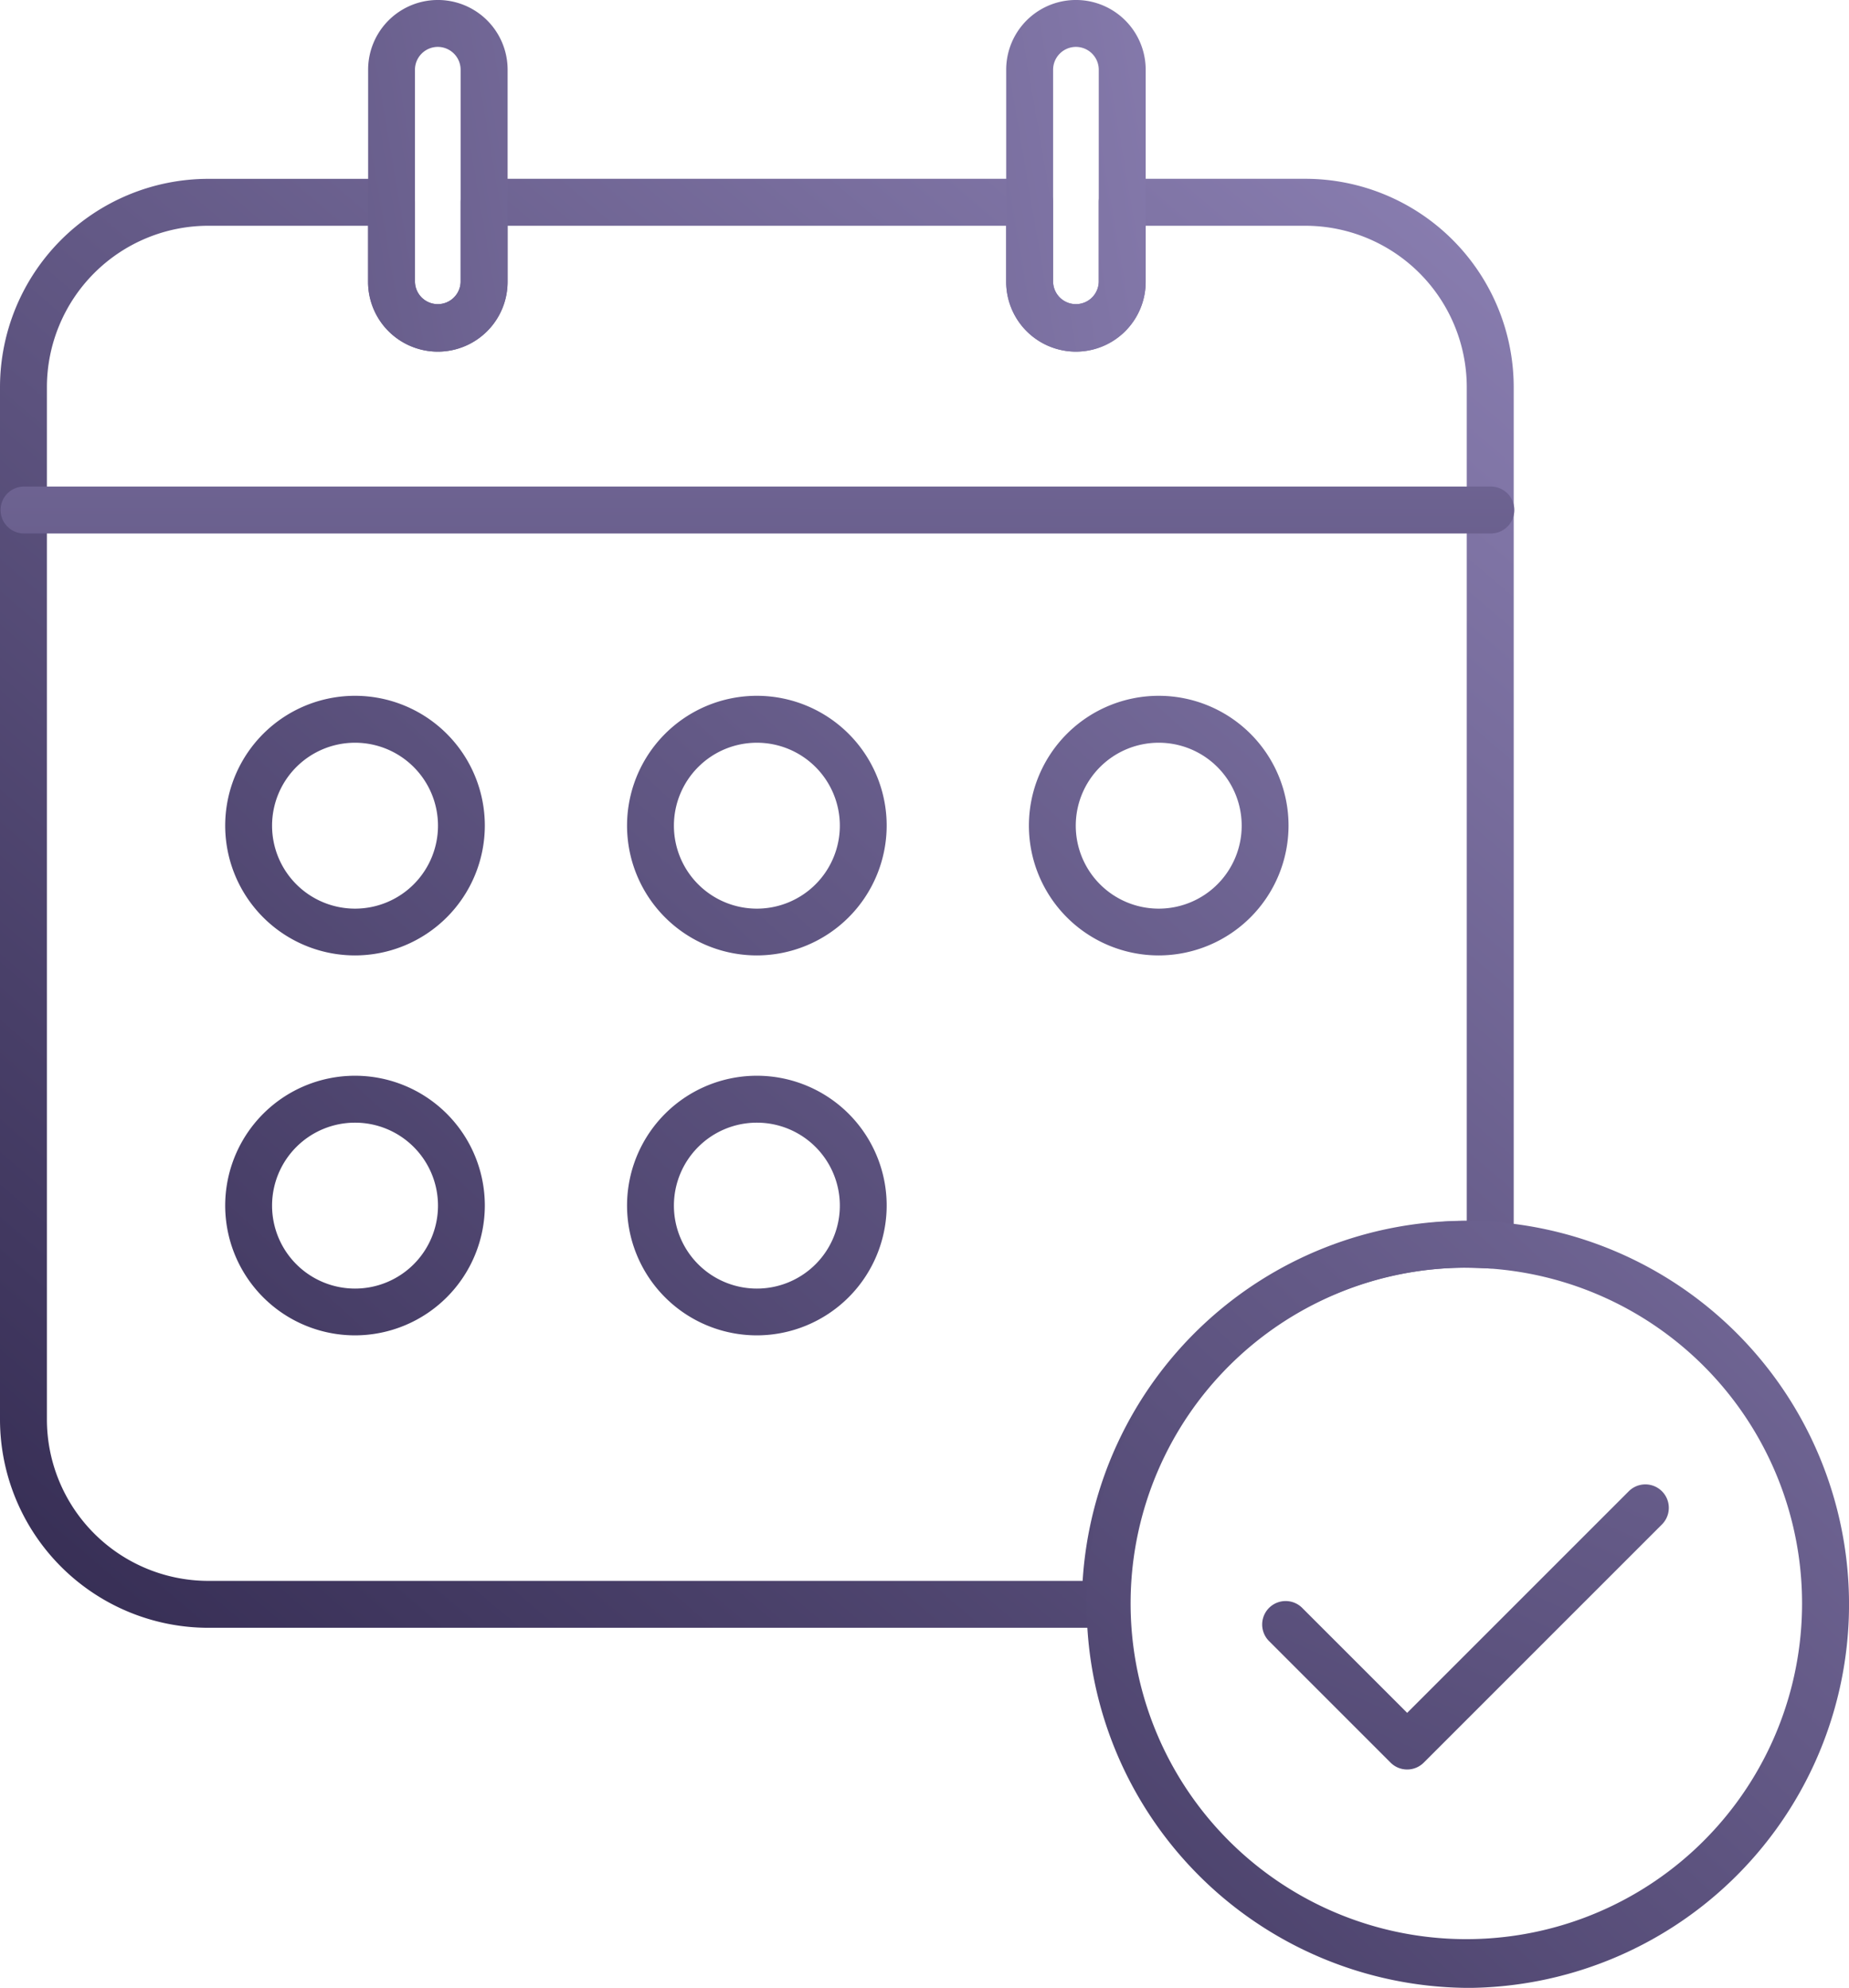 <svg xmlns="http://www.w3.org/2000/svg" xmlns:xlink="http://www.w3.org/1999/xlink" width="127.04" height="136.584" viewBox="0 0 127.04 136.584">
  <defs>
    <linearGradient id="linear-gradient" x1="1.096" y1="-0.263" x2="-0.172" y2="1.179" gradientUnits="objectBoundingBox">
      <stop offset="0" stop-color="#9b8fc4"/>
      <stop offset="1" stop-color="#251d41"/>
    </linearGradient>
    <linearGradient id="linear-gradient-2" x1="5.858" y1="-1.813" x2="-7.907" y2="4.129" xlink:href="#linear-gradient"/>
    <linearGradient id="linear-gradient-3" x1="3.764" y1="-0.909" x2="-10.003" y2="5.033" xlink:href="#linear-gradient"/>
    <linearGradient id="linear-gradient-4" x1="1.007" y1="-17.313" x2="-0.261" y2="27.233" xlink:href="#linear-gradient"/>
    <linearGradient id="linear-gradient-5" x1="4.772" y1="-4.149" x2="-2.625" y2="3.9" xlink:href="#linear-gradient"/>
    <linearGradient id="linear-gradient-6" x1="4.063" y1="-3.378" x2="-3.333" y2="4.671" xlink:href="#linear-gradient"/>
    <linearGradient id="linear-gradient-7" x1="3.355" y1="-2.606" x2="-4.042" y2="5.442" xlink:href="#linear-gradient"/>
    <linearGradient id="linear-gradient-8" x1="5.501" y1="-4.942" x2="-1.895" y2="3.107" xlink:href="#linear-gradient"/>
    <linearGradient id="linear-gradient-9" x1="4.793" y1="-4.171" x2="-2.604" y2="3.878" xlink:href="#linear-gradient"/>
    <linearGradient id="linear-gradient-10" x1="1.789" y1="-0.903" x2="-0.714" y2="1.822" xlink:href="#linear-gradient"/>
    <linearGradient id="linear-gradient-11" x1="2.879" y1="-3.409" x2="-1.833" y2="3.91" xlink:href="#linear-gradient"/>
  </defs>
  <g id="Group_7715" data-name="Group 7715" transform="translate(-33.548 -23.446)">
    <g id="Group_7704" data-name="Group 7704" transform="translate(33.548 35.734)">
      <path id="Path_61938" data-name="Path 61938" d="M109.5,136.777H47.857a14.326,14.326,0,0,1-14.309-14.309V51.531a14.326,14.326,0,0,1,14.309-14.31h12.59a1.612,1.612,0,0,1,1.612,1.612V44.3a1.569,1.569,0,0,0,3.137,0v-5.47a1.612,1.612,0,0,1,1.612-1.612h37.484a1.612,1.612,0,0,1,1.611,1.612V44.3a1.569,1.569,0,0,0,3.137,0v-5.47a1.612,1.612,0,0,1,1.611-1.612h12.59a14.326,14.326,0,0,1,14.31,14.31v58.949a1.608,1.608,0,0,1-.5,1.17,1.572,1.572,0,0,1-1.2.44c-.533-.029-1.074-.053-1.616-.053a23.155,23.155,0,0,0-23.128,23.13A1.612,1.612,0,0,1,109.5,136.777ZM47.857,40.445A11.1,11.1,0,0,0,36.771,51.531v70.937a11.1,11.1,0,0,0,11.086,11.086h60.076a26.386,26.386,0,0,1,26.3-24.741h.093V51.531a11.1,11.1,0,0,0-11.087-11.086H112.264V44.3a4.792,4.792,0,1,1-9.584,0V40.445H68.42V44.3a4.792,4.792,0,1,1-9.585,0V40.445Z" transform="translate(-33.548 -37.221)" fill="url(#linear-gradient)"/>
    </g>
    <g id="Group_7705" data-name="Group 7705" transform="translate(58.836 23.446)">
      <path id="Path_61939" data-name="Path 61939" d="M66.687,47.609A4.8,4.8,0,0,1,61.9,42.817V28.237a4.792,4.792,0,0,1,9.584,0V42.817A4.8,4.8,0,0,1,66.687,47.609Zm0-20.94a1.571,1.571,0,0,0-1.569,1.568V42.817a1.569,1.569,0,0,0,3.137,0V28.237A1.57,1.57,0,0,0,66.687,26.669Z" transform="translate(-61.895 -23.446)" fill="url(#linear-gradient-2)"/>
    </g>
    <g id="Group_7706" data-name="Group 7706" transform="translate(102.681 23.446)">
      <path id="Path_61940" data-name="Path 61940" d="M115.836,47.609a4.8,4.8,0,0,1-4.792-4.792V28.237a4.792,4.792,0,0,1,9.584,0V42.817A4.8,4.8,0,0,1,115.836,47.609Zm0-20.94a1.571,1.571,0,0,0-1.569,1.568V42.817a1.569,1.569,0,0,0,3.137,0V28.237A1.57,1.57,0,0,0,115.836,26.669Z" transform="translate(-111.044 -23.446)" fill="url(#linear-gradient-3)"/>
    </g>
    <g id="Group_7707" data-name="Group 7707" transform="translate(33.548 56.877)">
      <path id="Path_61941" data-name="Path 61941" d="M135.941,64.144H35.159a1.612,1.612,0,0,1,0-3.223H135.941a1.612,1.612,0,1,1,0,3.223Z" transform="translate(-33.548 -60.921)" fill="url(#linear-gradient-4)"/>
    </g>
    <g id="Group_7708" data-name="Group 7708" transform="translate(49.022 71.254)">
      <path id="Path_61942" data-name="Path 61942" d="M59.813,94.876a8.919,8.919,0,1,1,8.918-8.919A8.929,8.929,0,0,1,59.813,94.876Zm0-14.614a5.7,5.7,0,1,0,5.7,5.7A5.7,5.7,0,0,0,59.813,80.262Z" transform="translate(-50.894 -77.038)" fill="url(#linear-gradient-5)"/>
    </g>
    <g id="Group_7709" data-name="Group 7709" transform="translate(76.632 71.254)">
      <path id="Path_61943" data-name="Path 61943" d="M90.763,94.876a8.919,8.919,0,1,1,8.918-8.919A8.929,8.929,0,0,1,90.763,94.876Zm0-14.614a5.7,5.7,0,1,0,5.7,5.7A5.7,5.7,0,0,0,90.763,80.262Z" transform="translate(-81.844 -77.038)" fill="url(#linear-gradient-6)"/>
    </g>
    <g id="Group_7710" data-name="Group 7710" transform="translate(104.242 71.254)">
      <path id="Path_61944" data-name="Path 61944" d="M121.713,94.876a8.919,8.919,0,1,1,8.919-8.919A8.929,8.929,0,0,1,121.713,94.876Zm0-14.614a5.7,5.7,0,1,0,5.7,5.7A5.7,5.7,0,0,0,121.713,80.262Z" transform="translate(-112.794 -77.038)" fill="url(#linear-gradient-7)"/>
    </g>
    <g id="Group_7711" data-name="Group 7711" transform="translate(49.022 97.359)">
      <path id="Path_61945" data-name="Path 61945" d="M59.813,124.139a8.919,8.919,0,1,1,8.918-8.919A8.929,8.929,0,0,1,59.813,124.139Zm0-14.614a5.7,5.7,0,1,0,5.7,5.7A5.7,5.7,0,0,0,59.813,109.525Z" transform="translate(-50.894 -106.301)" fill="url(#linear-gradient-8)"/>
    </g>
    <g id="Group_7712" data-name="Group 7712" transform="translate(76.632 97.359)">
      <path id="Path_61946" data-name="Path 61946" d="M90.763,124.139a8.919,8.919,0,1,1,8.918-8.919A8.929,8.929,0,0,1,90.763,124.139Zm0-14.614a5.7,5.7,0,1,0,5.7,5.7A5.7,5.7,0,0,0,90.763,109.525Z" transform="translate(-81.844 -106.301)" fill="url(#linear-gradient-9)"/>
    </g>
    <g id="Group_7713" data-name="Group 7713" transform="translate(107.885 107.326)">
      <path id="Path_61947" data-name="Path 61947" d="M143.229,170.178a26.352,26.352,0,0,1,0-52.7c.6,0,1.2.024,1.792.057a26.354,26.354,0,0,1-1.792,52.647Zm0-49.481a23.067,23.067,0,1,0,1.594.051C144.311,120.72,143.771,120.7,143.229,120.7Z" transform="translate(-116.878 -117.474)" fill="url(#linear-gradient-10)"/>
    </g>
    <g id="Group_7714" data-name="Group 7714" transform="translate(120.239 125.408)">
      <path id="Path_61948" data-name="Path 61948" d="M140.716,157.361a1.606,1.606,0,0,1-1.139-.473L131.2,148.51a1.612,1.612,0,0,1,2.279-2.279l7.239,7.239,15.254-15.254a1.612,1.612,0,0,1,2.279,2.279l-16.393,16.393A1.607,1.607,0,0,1,140.716,157.361Z" transform="translate(-130.726 -137.743)" fill="url(#linear-gradient-11)"/>
    </g>
  </g>
</svg>
